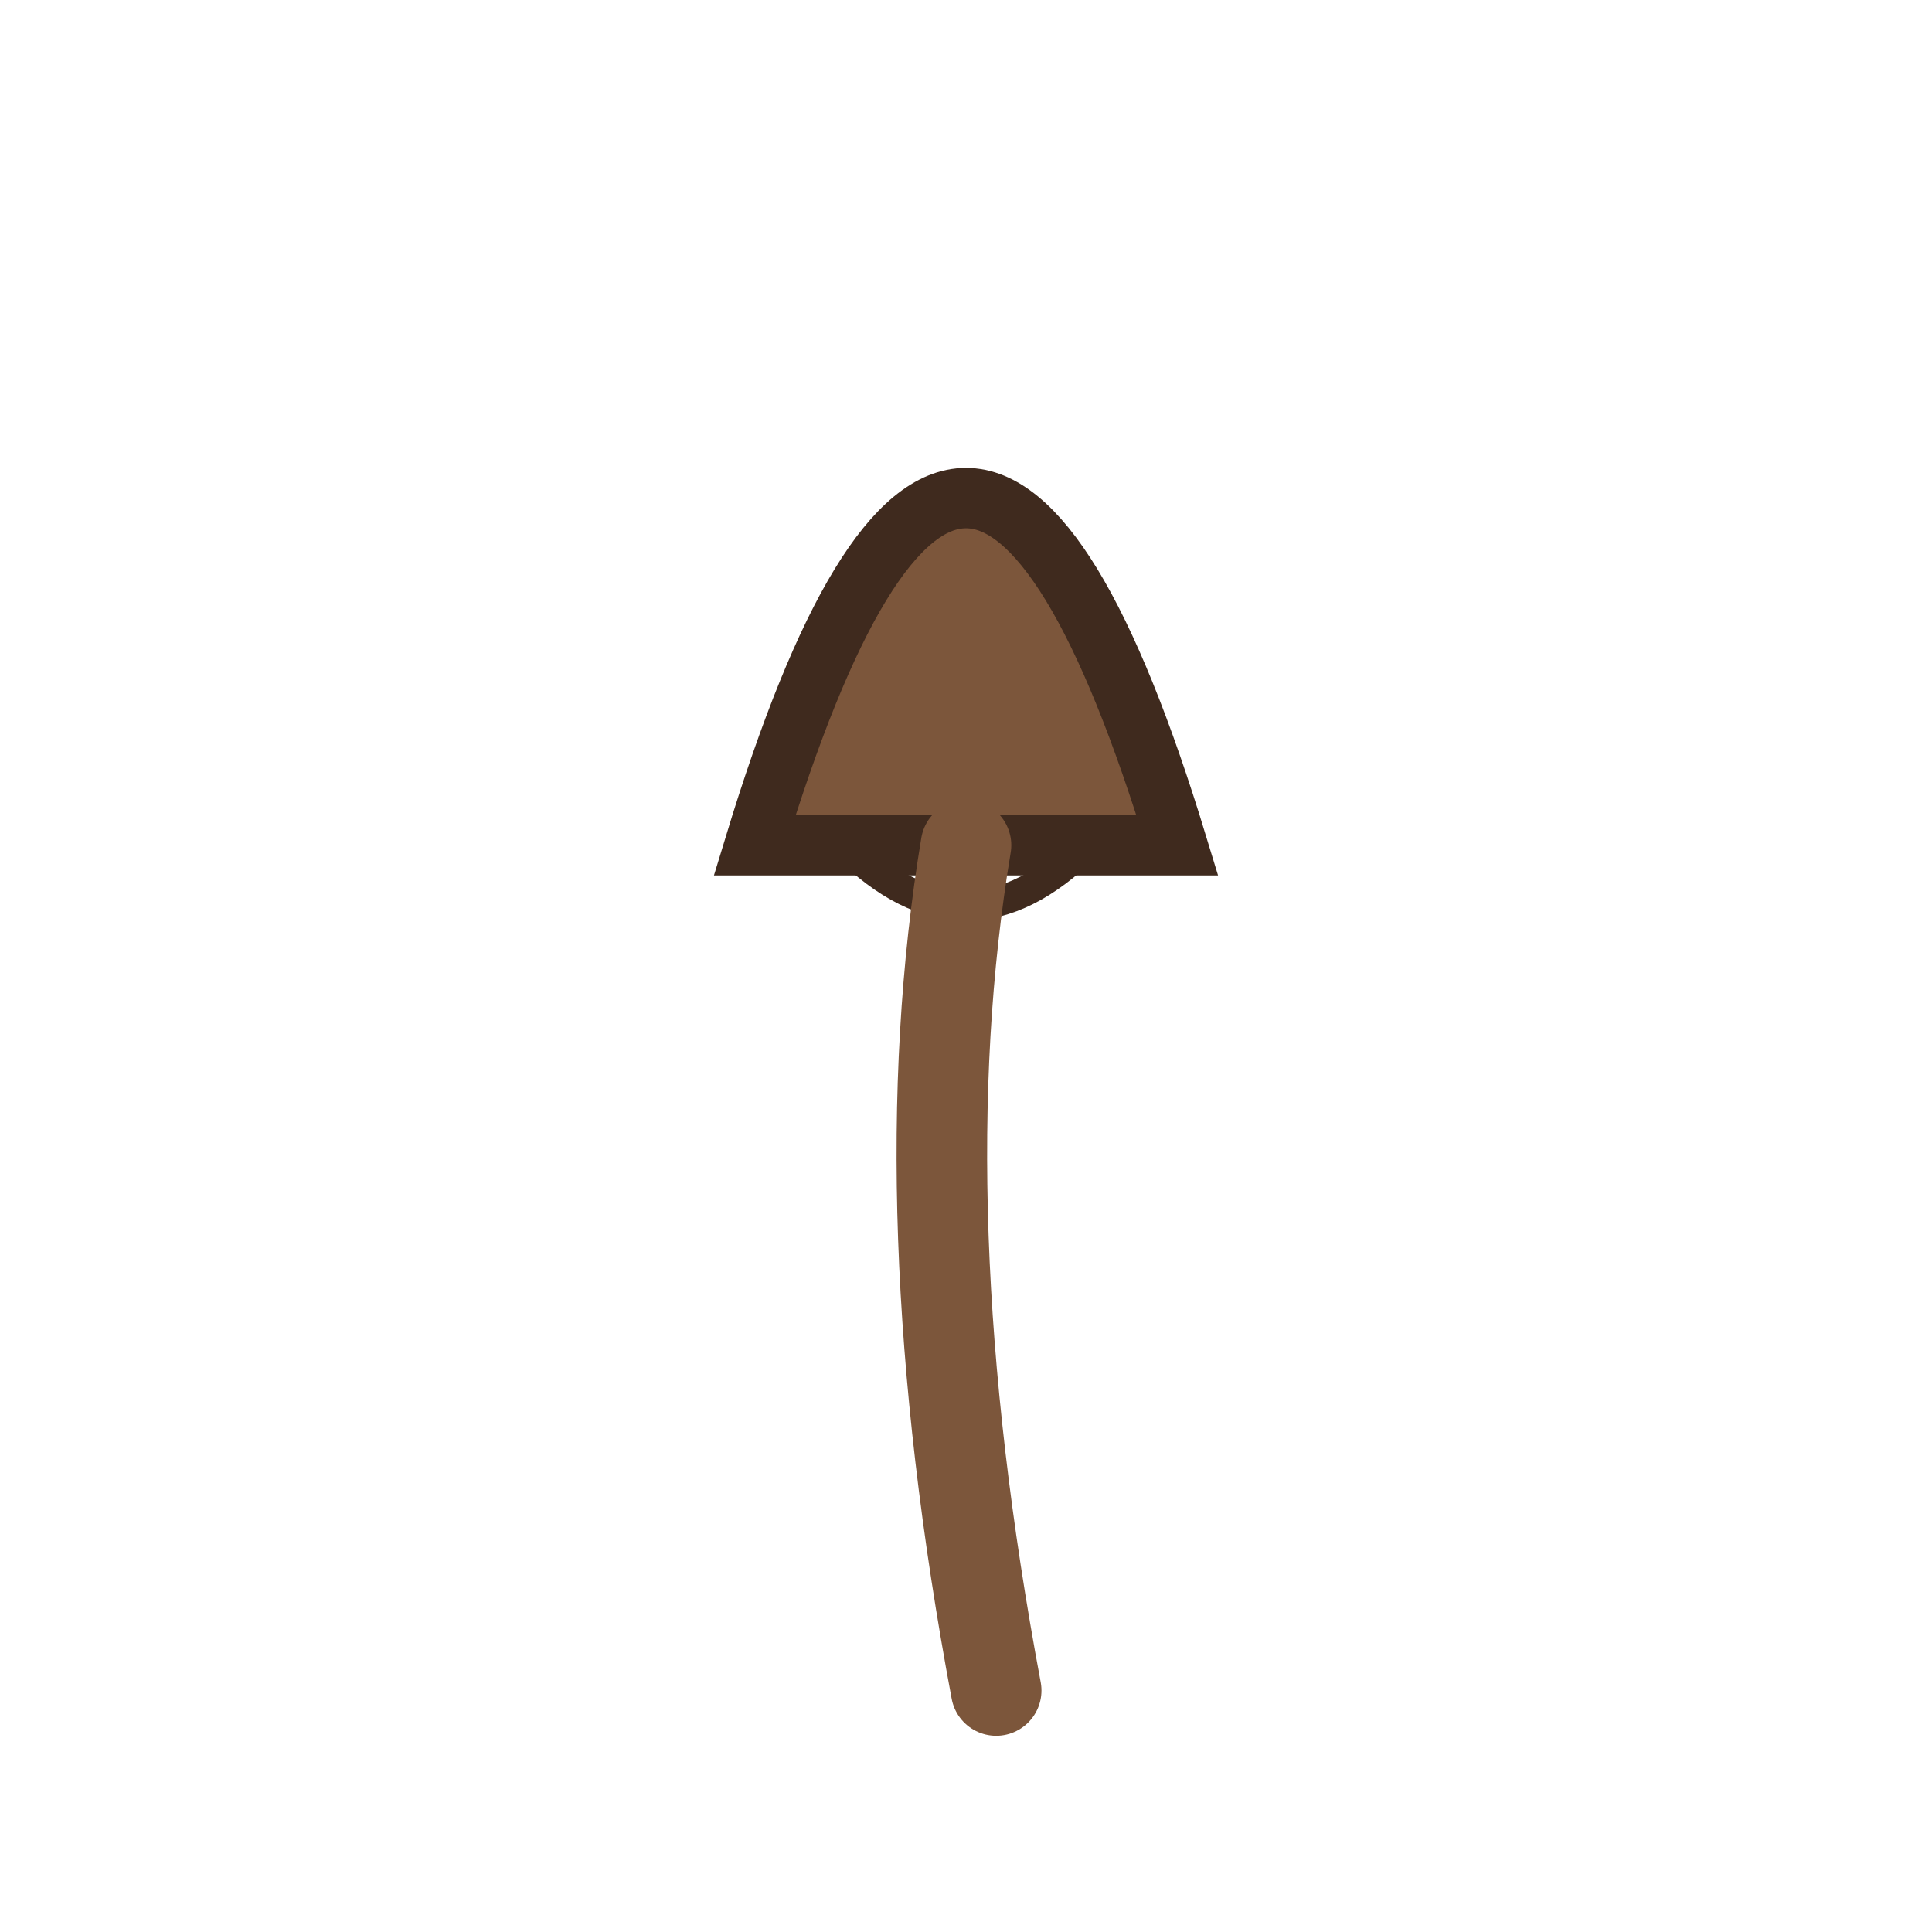 <svg
  viewBox="0 0 64 64"
  xmlns="http://www.w3.org/2000/svg"
>
  <!-- Fleinsopp Cap -->
  <path
    d="M25 28
       Q 32 5 39 28
       Z"
    fill="#7C563B"
    stroke="#3F2A1E"
    stroke-width="2"
  />

  <!-- Slight underside curve (gill hint) -->
  <path
    d="M28 28 Q 32 32 36 28"
    fill="none"
    stroke="#3F2A1E"
    stroke-width="1"
  />

  <!-- Stem (thicker stroke so it's visible at small sizes) -->
  <path
    d="M32 28
       Q 30 40 33 56"
    fill="none"
    stroke="#7C563B"
    stroke-width="3"
    stroke-linecap="round"
  />
</svg>
